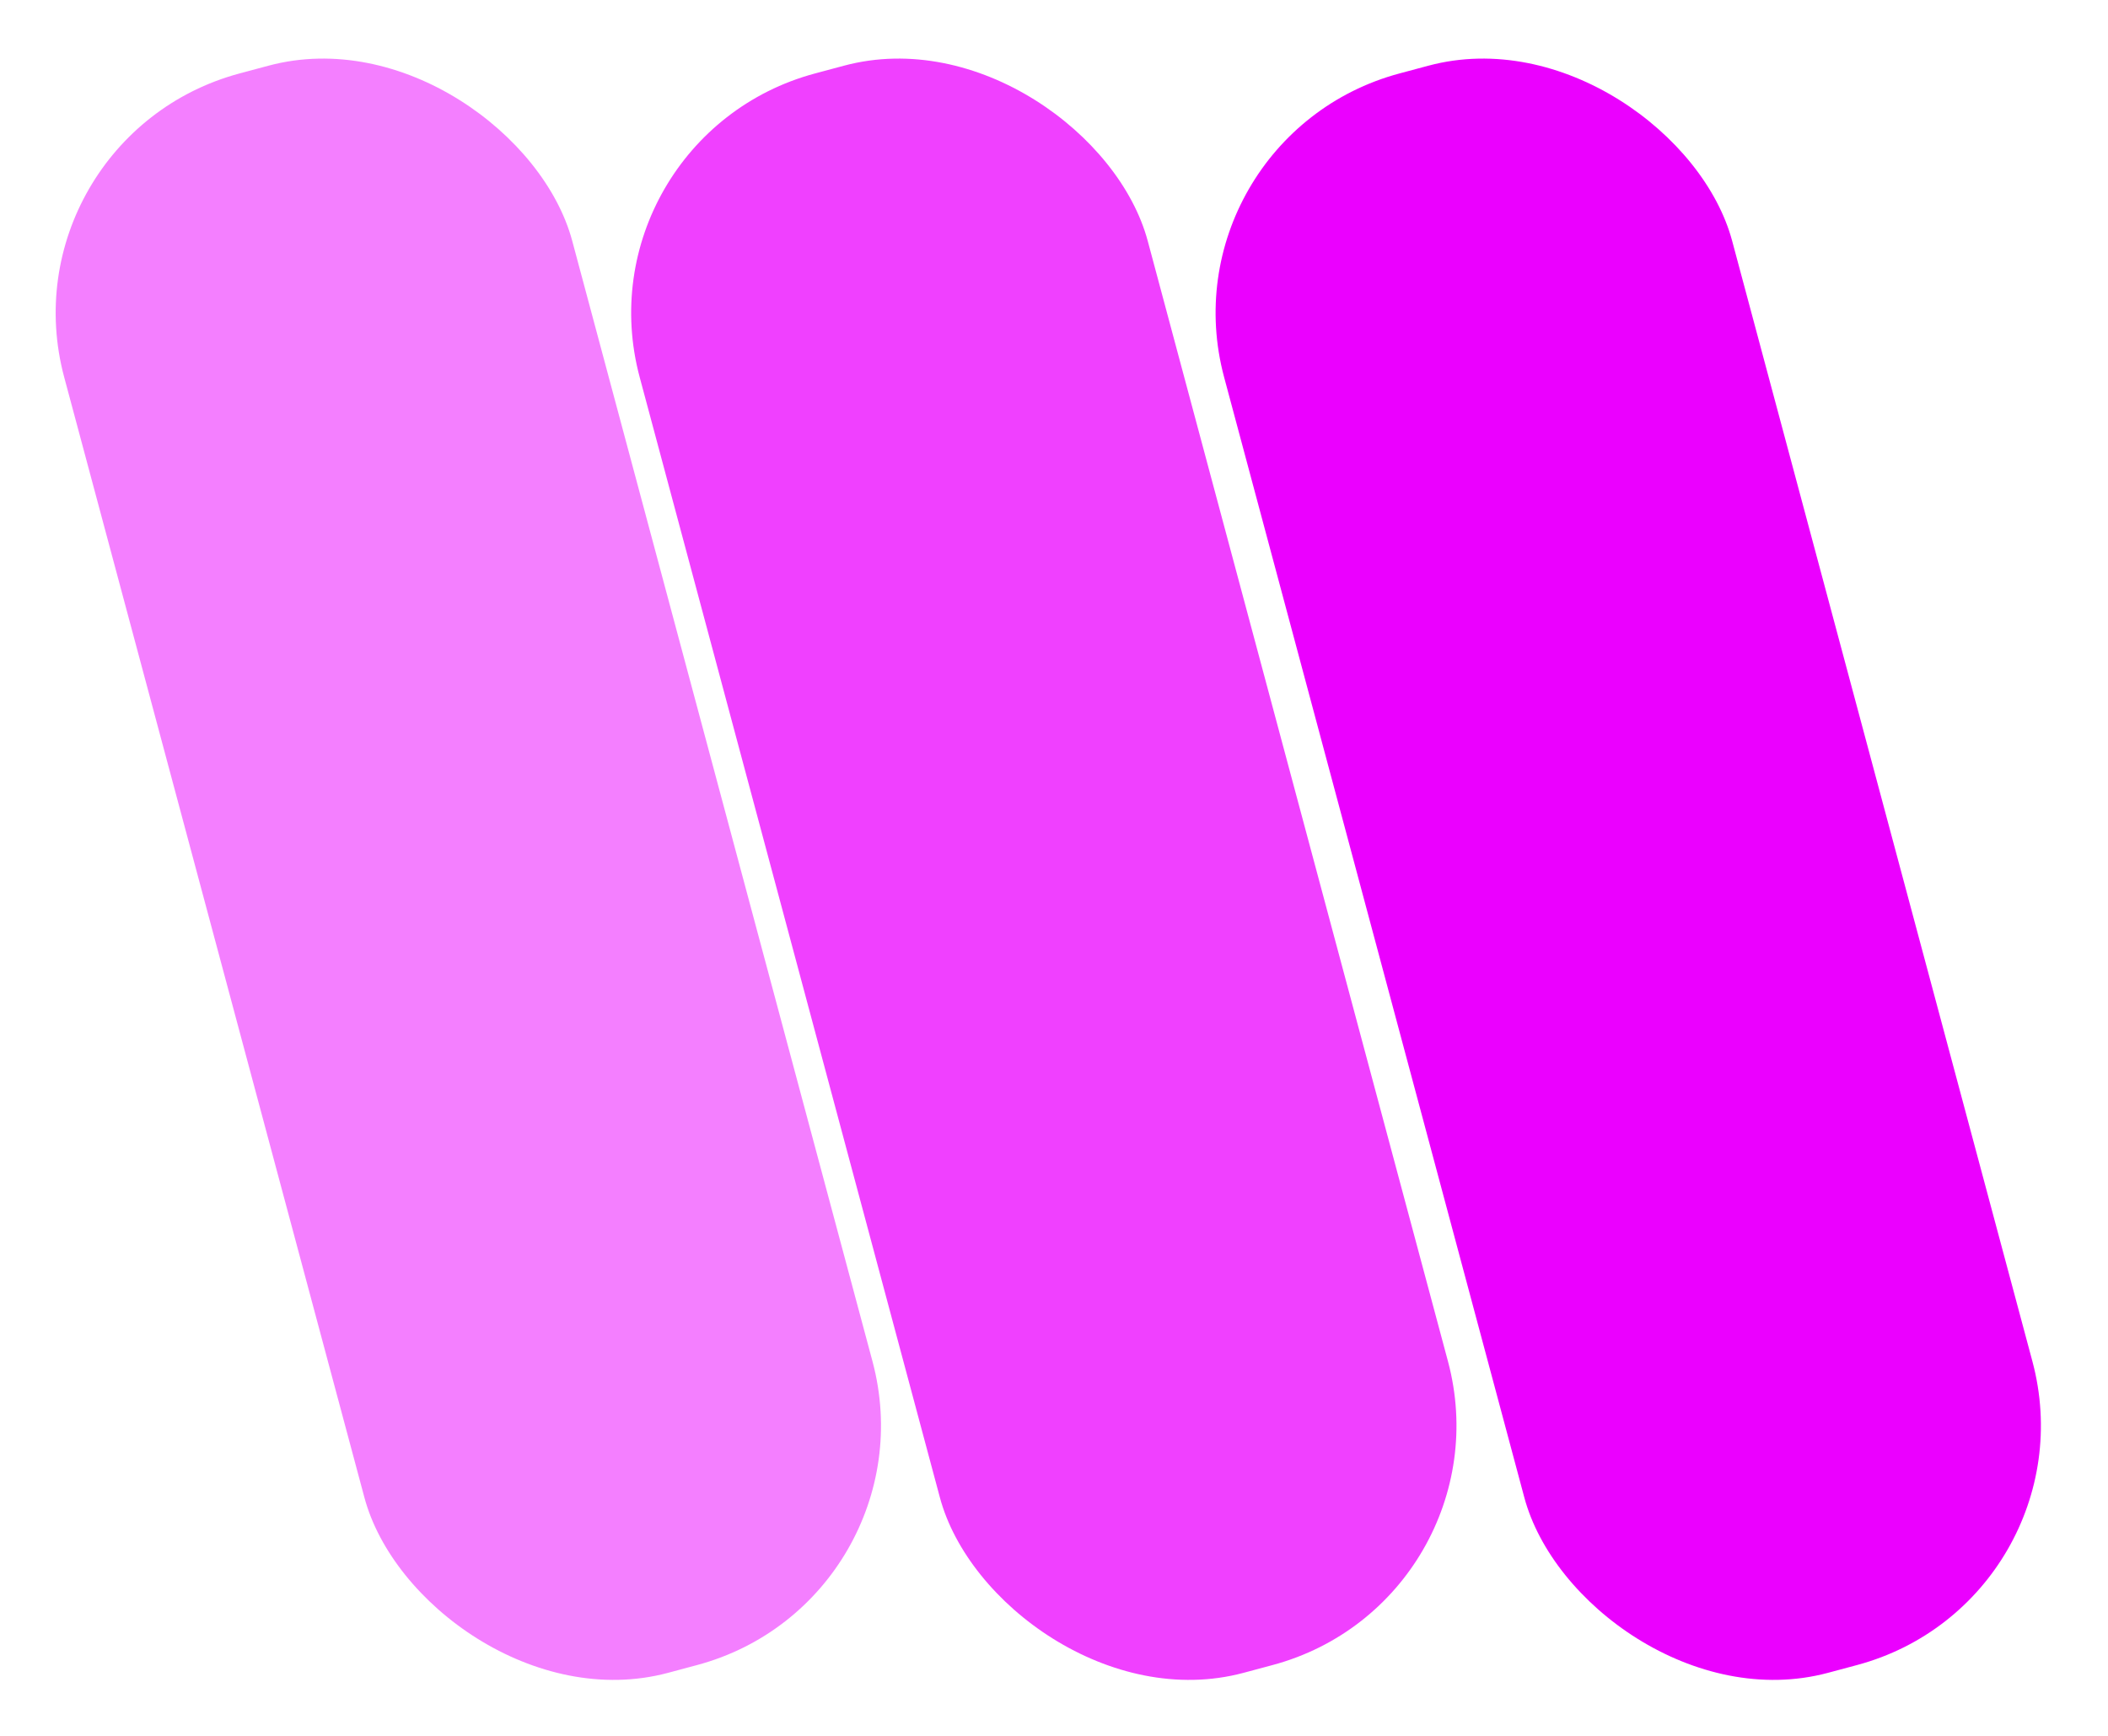 <svg width="85" height="70" viewBox="0 0 85 70" fill="none" xmlns="http://www.w3.org/2000/svg">
<rect y="5.55" width="21.21" height="66.771" rx="10" transform="rotate(-15 0 5.55)" fill="#EB00FF" fill-opacity="0.5"/>
<rect x="23.205" y="5.55" width="21.21" height="66.771" rx="10" transform="rotate(-15 23.205 5.55)" fill="#EB00FF" fill-opacity="0.75"/>
<rect x="46.771" y="5.55" width="21.21" height="66.771" rx="10" transform="rotate(-15 46.771 5.55)" fill="#EB00FF"/>
</svg>
